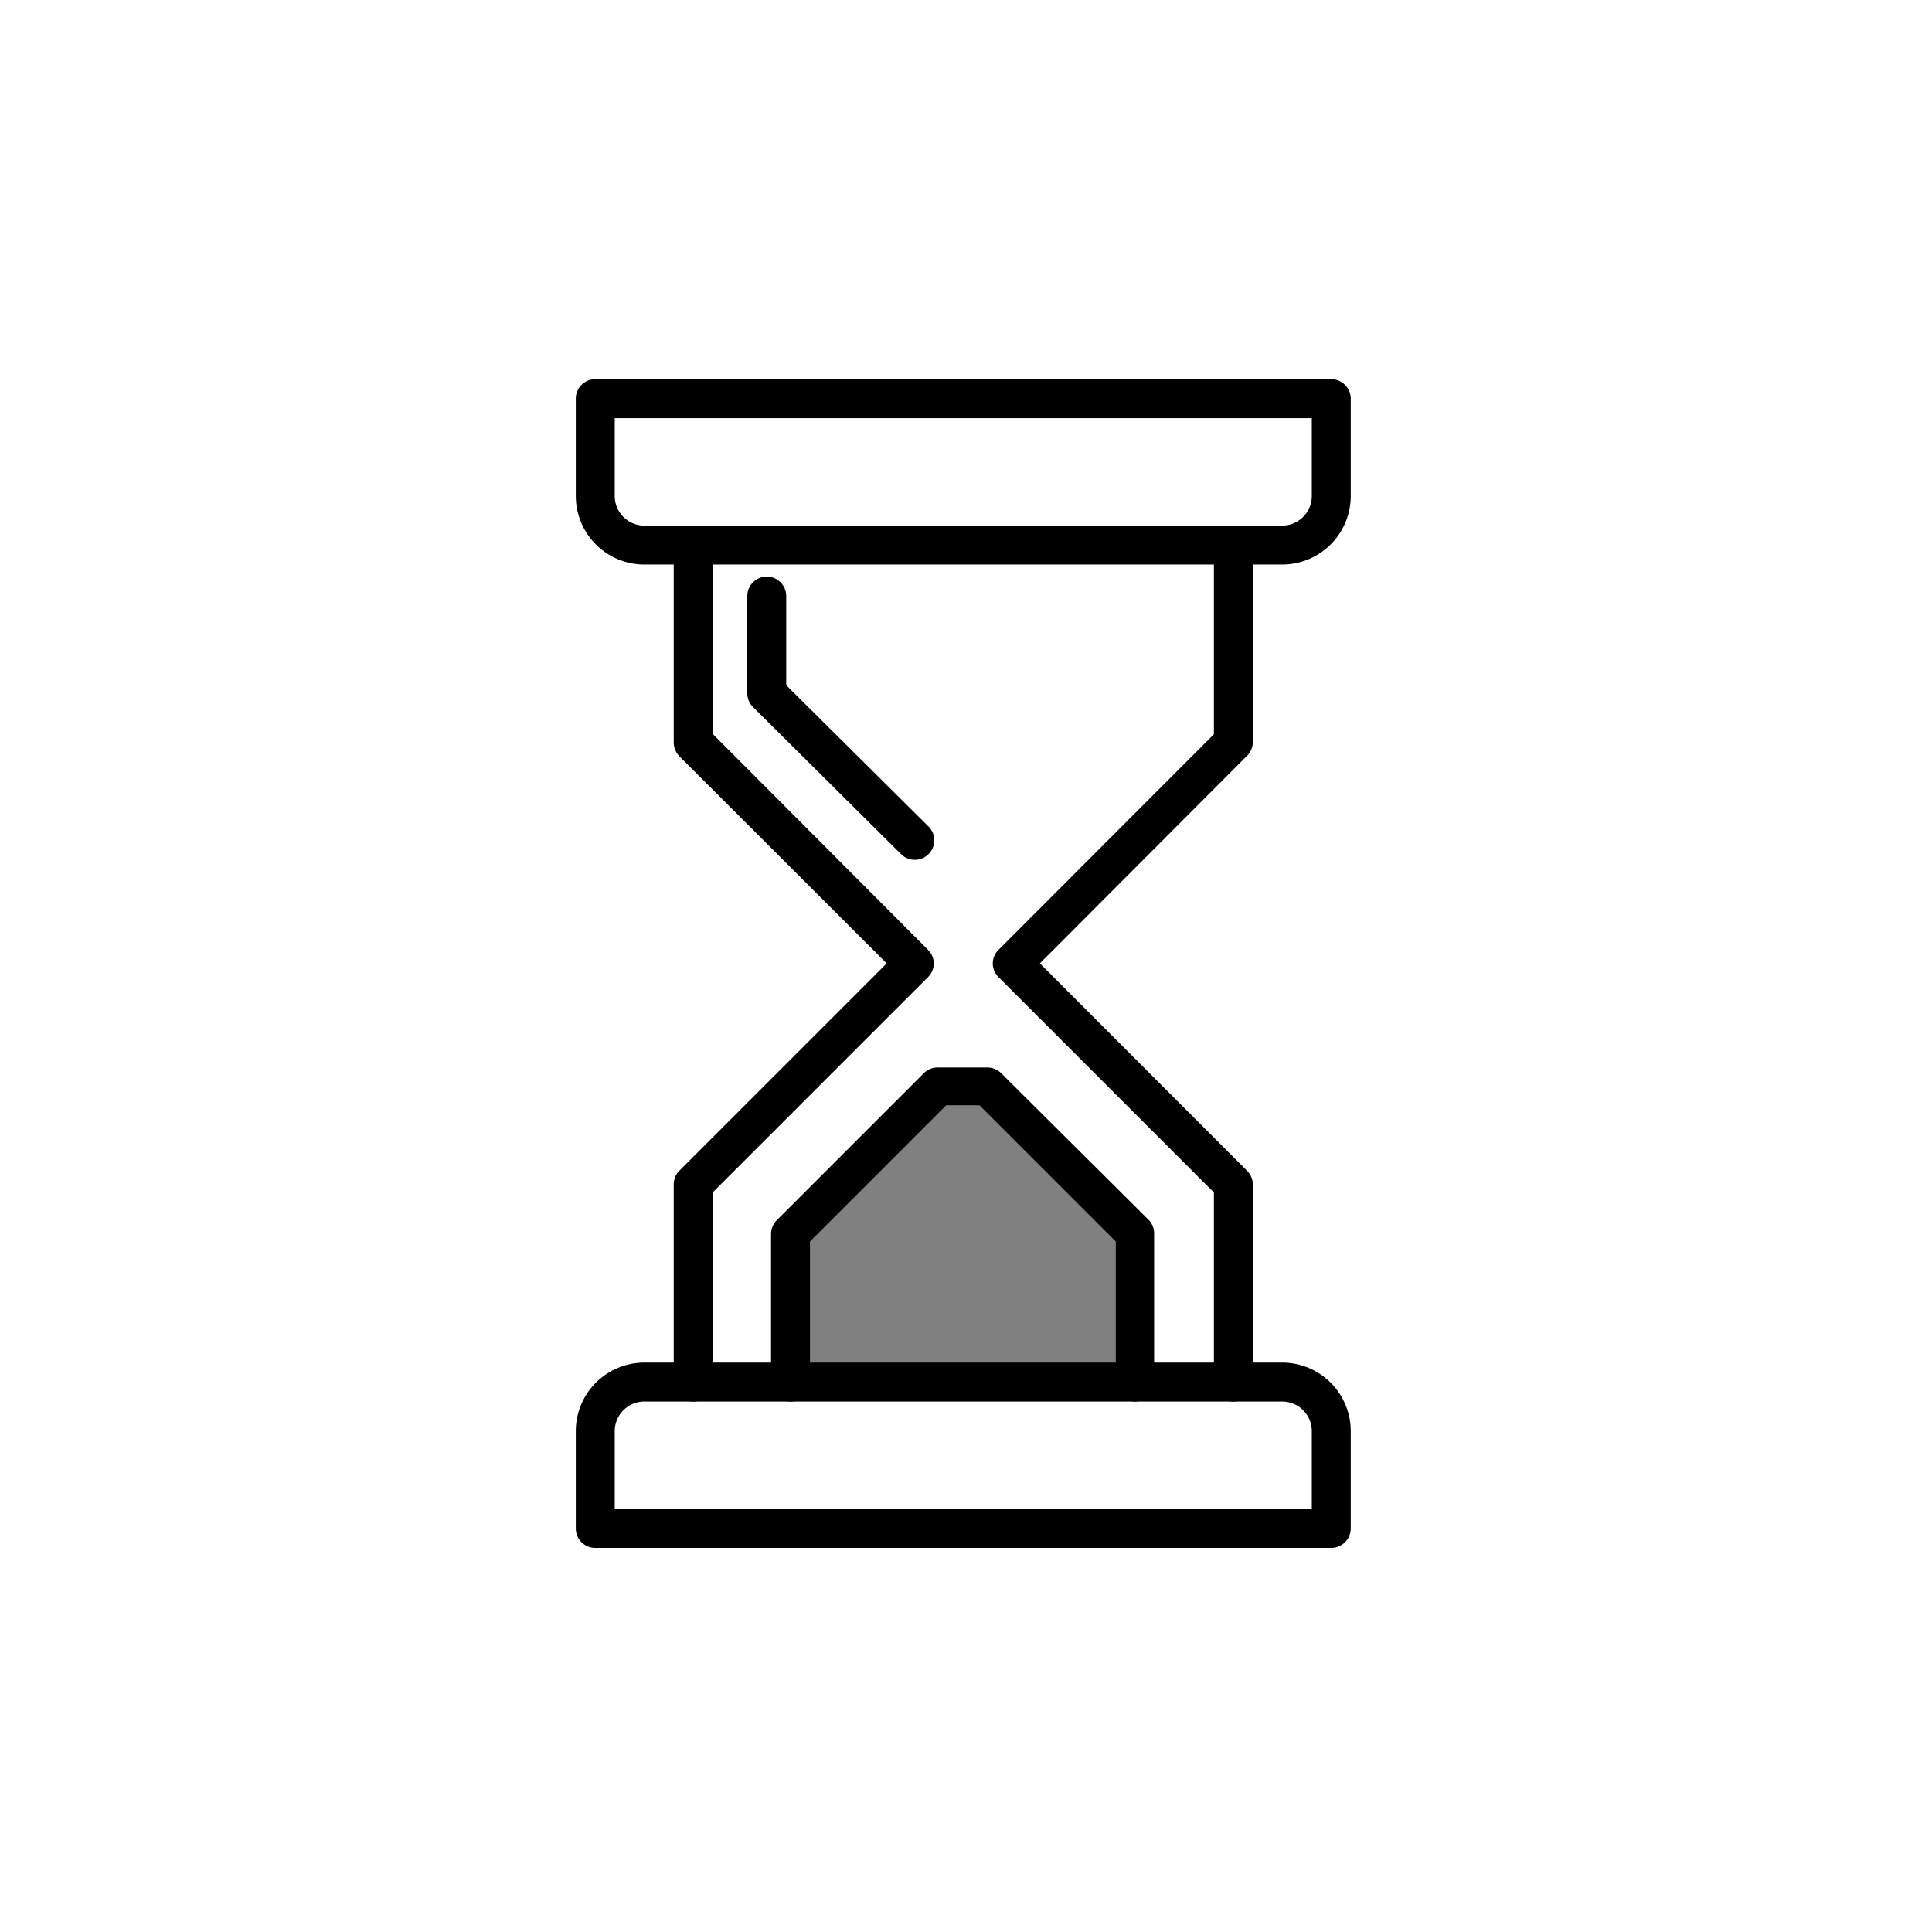 <svg class="triumph-svg-icon" xmlns="http://www.w3.org/2000/svg" width="1.38in" height="1.38in" viewBox="0 0 99.25 99.25">
  <defs>
    <style>
      .cls-1 {
        fill: #808080;
      }

      .cls-2 {
        fill: #000000;
      }
    </style>
  </defs>
  <g>
    <g>
      <polyline class="cls-1" points="58.32 70.97 58.32 63.37 50.77 55.81 48.2 55.81 40.65 63.37 40.65 70.97"/>
      <path class="cls-2" d="M58.32,72a1,1,0,0,1-1-1V63.78l-7-7H48.61l-7,7V71a1,1,0,0,1-2,0v-7.6a1,1,0,0,1,.29-.71l7.55-7.55a1,1,0,0,1,.71-.3h2.57a1,1,0,0,1,.71.3L59,62.66a1,1,0,0,1,.29.71V71A1,1,0,0,1,58.32,72Z"/>
    </g>
    <g>
      <path class="cls-2" d="M68.39,79.52H30.58a1,1,0,0,1-1-1v-5A3.52,3.52,0,0,1,33.09,70h1.52V60.85a1,1,0,0,1,.29-.71L45.55,49.49,34.9,38.85a1.05,1.05,0,0,1-.29-.71V29H33.09a3.52,3.52,0,0,1-3.51-3.52v-5a1,1,0,0,1,1-1H68.39a1,1,0,0,1,1,1v5A3.52,3.52,0,0,1,65.88,29H64.36v9.12a1,1,0,0,1-.3.71L53.42,49.49,64.06,60.14a1,1,0,0,1,.3.71V70h1.52a3.52,3.52,0,0,1,3.51,3.52v5A1,1,0,0,1,68.39,79.52Zm-36.81-2H67.39v-4A1.52,1.52,0,0,0,65.88,72H63.36a1,1,0,0,1-1-1V61.26L51.3,50.2a1,1,0,0,1-.3-.71,1,1,0,0,1,.3-.7L62.36,37.72V28a1,1,0,0,1,1-1h2.52a1.52,1.52,0,0,0,1.51-1.52v-4H31.58v4A1.52,1.52,0,0,0,33.09,27h2.52a1,1,0,0,1,1,1v9.7L47.67,48.79a1,1,0,0,1,.3.7,1,1,0,0,1-.3.71L36.61,61.26V71a1,1,0,0,1-1,1H33.09a1.52,1.52,0,0,0-1.51,1.52Z"/>
      <path class="cls-2" d="M63.36,29H35.61a1,1,0,0,1,0-2H63.36a1,1,0,0,1,0,2Z"/>
      <path class="cls-2" d="M63.36,72H35.61a1,1,0,0,1,0-2H63.36a1,1,0,0,1,0,2Z"/>
    </g>
    <path class="cls-2" d="M47,44.17a1,1,0,0,1-.71-.29l-7.6-7.55a1,1,0,0,1-.3-.71v-5a1,1,0,0,1,2,0V35.2l7.31,7.26a1,1,0,0,1,0,1.42A1,1,0,0,1,47,44.17Z"/>
  </g>
</svg>
